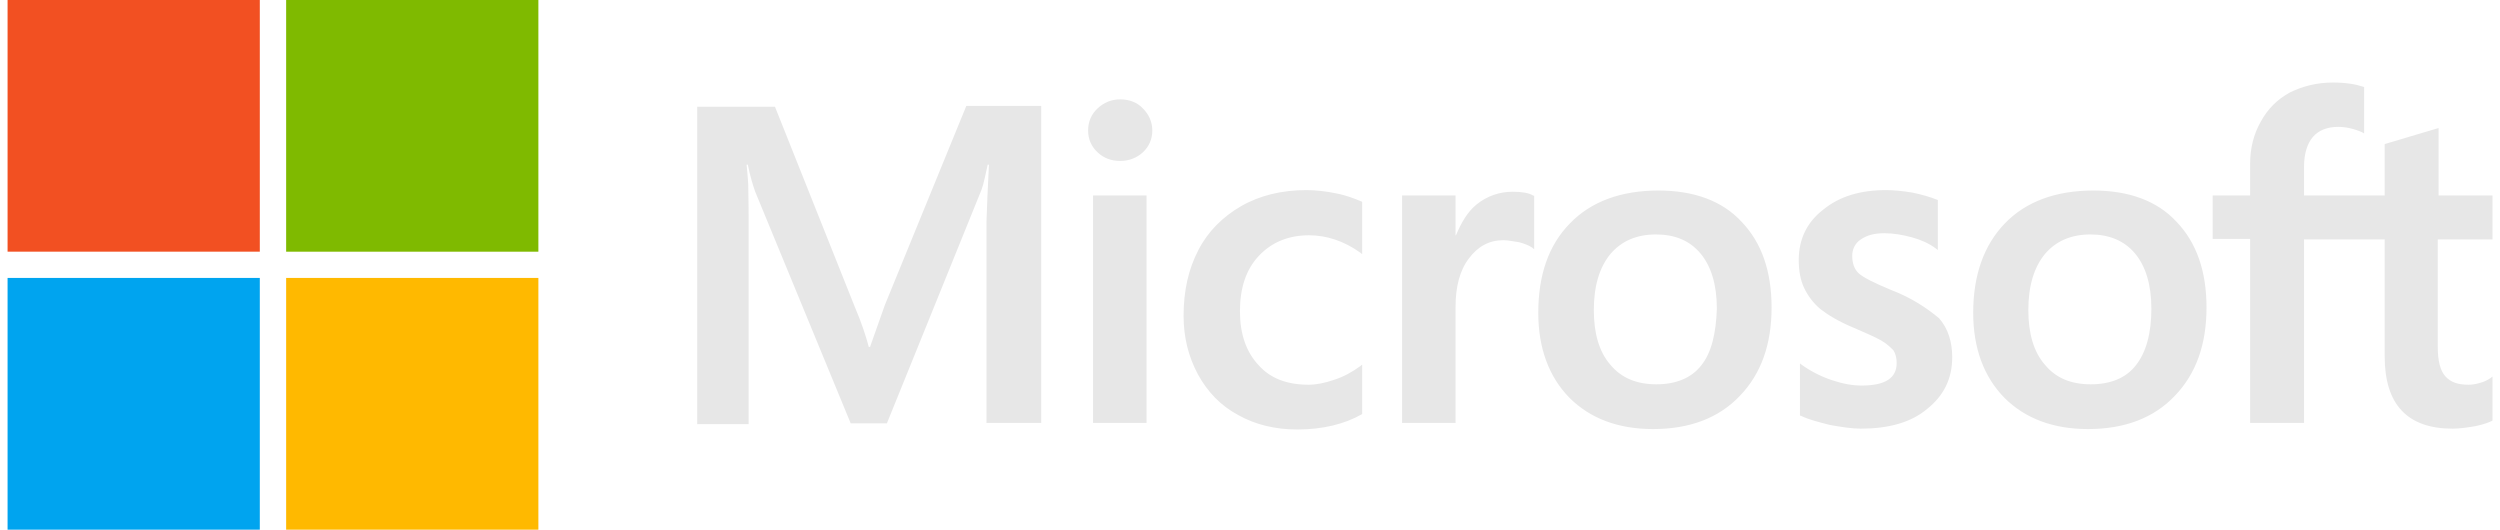 <svg width="236" height="50" viewBox="0 0 236 50" fill="none" xmlns="http://www.w3.org/2000/svg">
<g id="Microsoft Logo" clip-path="url(#clip0_100_694)">
<path id="Vector" d="M83.529 28.799L82.131 32.752H82.014C81.781 31.861 81.354 30.504 80.655 28.876L73.158 10.078H65.816V40.039H70.672V21.551C70.672 20.388 70.672 19.07 70.633 17.442C70.594 16.628 70.516 16.008 70.478 15.543H70.594C70.827 16.706 71.099 17.558 71.293 18.101L80.305 39.962H83.723L92.657 17.907C92.852 17.403 93.046 16.396 93.24 15.543H93.356C93.24 17.752 93.162 19.729 93.124 20.931V39.923H98.29V10H91.22L83.529 28.799ZM103.184 18.45H108.234V39.923H103.184V18.45ZM105.748 9.38C104.893 9.38 104.194 9.69 103.611 10.233C103.029 10.775 102.718 11.473 102.718 12.326C102.718 13.14 103.029 13.838 103.611 14.38C104.194 14.923 104.893 15.194 105.748 15.194C106.602 15.194 107.34 14.884 107.884 14.38C108.467 13.838 108.777 13.14 108.777 12.326C108.777 11.512 108.467 10.814 107.884 10.233C107.379 9.69 106.641 9.38 105.748 9.38ZM126.141 18.256C125.208 18.062 124.237 17.946 123.305 17.946C121.013 17.946 118.916 18.45 117.168 19.458C115.42 20.465 114.021 21.861 113.128 23.605C112.196 25.388 111.73 27.442 111.73 29.806C111.73 31.861 112.196 33.682 113.089 35.349C113.982 36.977 115.225 38.295 116.896 39.186C118.488 40.078 120.353 40.543 122.45 40.543C124.859 40.543 126.917 40.039 128.549 39.109L128.588 39.07V34.419L128.393 34.574C127.655 35.117 126.801 35.582 125.946 35.853C125.053 36.163 124.237 36.318 123.538 36.318C121.518 36.318 119.926 35.737 118.799 34.458C117.634 33.217 117.051 31.512 117.051 29.38C117.051 27.171 117.634 25.427 118.838 24.148C120.042 22.869 121.635 22.21 123.577 22.21C125.208 22.21 126.879 22.752 128.393 23.837L128.588 23.993V19.07L128.549 19.031C127.888 18.76 127.15 18.45 126.141 18.256ZM142.804 18.101C141.561 18.101 140.396 18.489 139.386 19.303C138.532 20 137.949 21.008 137.444 22.21H137.405V18.45H132.355V39.923H137.405V28.954C137.405 27.093 137.794 25.543 138.648 24.419C139.503 23.256 140.59 22.675 141.911 22.675C142.377 22.675 142.843 22.791 143.426 22.869C143.97 23.024 144.358 23.179 144.63 23.372L144.824 23.527V18.489L144.708 18.45C144.358 18.217 143.659 18.101 142.804 18.101ZM156.555 17.985C153.02 17.985 150.185 19.031 148.204 21.086C146.184 23.14 145.213 25.969 145.213 29.535C145.213 32.868 146.223 35.582 148.165 37.559C150.107 39.496 152.748 40.504 156.05 40.504C159.507 40.504 162.265 39.458 164.246 37.365C166.266 35.272 167.237 32.481 167.237 29.031C167.237 25.62 166.305 22.907 164.401 20.931C162.576 18.954 159.896 17.985 156.555 17.985ZM160.595 34.496C159.663 35.698 158.186 36.279 156.361 36.279C154.535 36.279 153.059 35.698 152.01 34.419C150.962 33.217 150.457 31.473 150.457 29.264C150.457 26.977 151 25.233 152.01 23.993C153.059 22.752 154.496 22.132 156.322 22.132C158.109 22.132 159.507 22.713 160.517 23.915C161.527 25.117 162.071 26.861 162.071 29.148C161.993 31.473 161.566 33.295 160.595 34.496ZM178.502 27.365C176.909 26.706 175.899 26.202 175.433 25.776C175.045 25.388 174.85 24.845 174.85 24.148C174.85 23.566 175.083 22.985 175.666 22.597C176.249 22.21 176.909 22.016 177.88 22.016C178.735 22.016 179.628 22.171 180.483 22.403C181.337 22.636 182.114 22.985 182.736 23.45L182.93 23.605V18.876L182.813 18.837C182.231 18.605 181.454 18.372 180.522 18.179C179.589 18.024 178.735 17.946 178.036 17.946C175.627 17.946 173.646 18.527 172.093 19.806C170.539 21.008 169.801 22.636 169.801 24.535C169.801 25.543 169.956 26.434 170.306 27.171C170.655 27.907 171.16 28.605 171.859 29.186C172.559 29.729 173.569 30.349 174.967 30.931C176.132 31.434 177.026 31.822 177.569 32.132C178.113 32.442 178.463 32.791 178.735 33.062C178.929 33.372 179.046 33.76 179.046 34.264C179.046 35.698 177.958 36.396 175.744 36.396C174.889 36.396 173.996 36.241 172.947 35.892C171.898 35.543 170.927 35.039 170.111 34.458L169.917 34.303V39.225L170.034 39.264C170.772 39.613 171.665 39.845 172.753 40.117C173.84 40.31 174.812 40.465 175.666 40.465C178.269 40.465 180.405 39.884 181.92 38.605C183.474 37.365 184.289 35.776 184.289 33.721C184.289 32.287 183.901 31.008 183.046 30.039C181.92 29.109 180.522 28.14 178.502 27.365ZM197.613 17.985C194.078 17.985 191.242 19.031 189.261 21.086C187.28 23.14 186.27 25.969 186.27 29.535C186.27 32.868 187.28 35.582 189.223 37.559C191.165 39.496 193.806 40.504 197.108 40.504C200.565 40.504 203.323 39.458 205.304 37.365C207.324 35.272 208.295 32.481 208.295 29.031C208.295 25.62 207.362 22.907 205.459 20.931C203.633 18.954 200.953 17.985 197.613 17.985ZM201.614 34.496C200.681 35.698 199.205 36.279 197.38 36.279C195.515 36.279 194.078 35.698 193.029 34.419C191.98 33.217 191.475 31.473 191.475 29.264C191.475 26.977 192.019 25.233 193.029 23.993C194.078 22.752 195.515 22.132 197.341 22.132C199.089 22.132 200.526 22.713 201.536 23.915C202.546 25.117 203.09 26.861 203.09 29.148C203.09 31.473 202.585 33.295 201.614 34.496ZM235.291 22.597V18.45H230.203V12.093L230.047 12.132L225.231 13.566L225.114 13.605V18.45H217.501V15.737C217.501 14.496 217.811 13.527 218.355 12.907C218.899 12.287 219.715 11.977 220.725 11.977C221.424 11.977 222.162 12.132 222.978 12.481L223.172 12.597V8.217L223.055 8.179C222.356 7.946 221.424 7.791 220.22 7.791C218.705 7.791 217.384 8.14 216.18 8.721C214.976 9.38 214.082 10.272 213.422 11.473C212.762 12.636 212.412 13.954 212.412 15.465V18.45H208.877V22.558H212.412V39.923H217.501V22.597H225.114V33.644C225.114 38.179 227.25 40.465 231.523 40.465C232.222 40.465 232.96 40.349 233.66 40.233C234.398 40.078 234.941 39.884 235.252 39.729L235.291 39.69V35.543L235.097 35.698C234.786 35.892 234.514 36.047 234.048 36.163C233.66 36.279 233.31 36.318 233.038 36.318C232.028 36.318 231.329 36.086 230.824 35.504C230.358 34.962 230.125 34.07 230.125 32.752V22.597H235.291Z" fill="#E7E7E7"/>
<path id="Vector_2" d="M0.715 0H24.526V23.76H0.715V0Z" fill="#F25022"/>
<path id="Vector_3" d="M27.012 0H50.823V23.76H27.012V0Z" fill="#7FBA00"/>
<path id="Vector_4" d="M0.715 26.24H24.526V50H0.715V26.24Z" fill="#00A4EF"/>
<path id="Vector_5" d="M27.012 26.24H50.823V50H27.012V26.24Z" fill="#FFB900"/>
</g>
<defs>
<clipPath id="clip0_100_694">
<rect width="234.615" height="50" fill="white" transform="translate(0.715)"/>
</clipPath>
</defs>
</svg>

